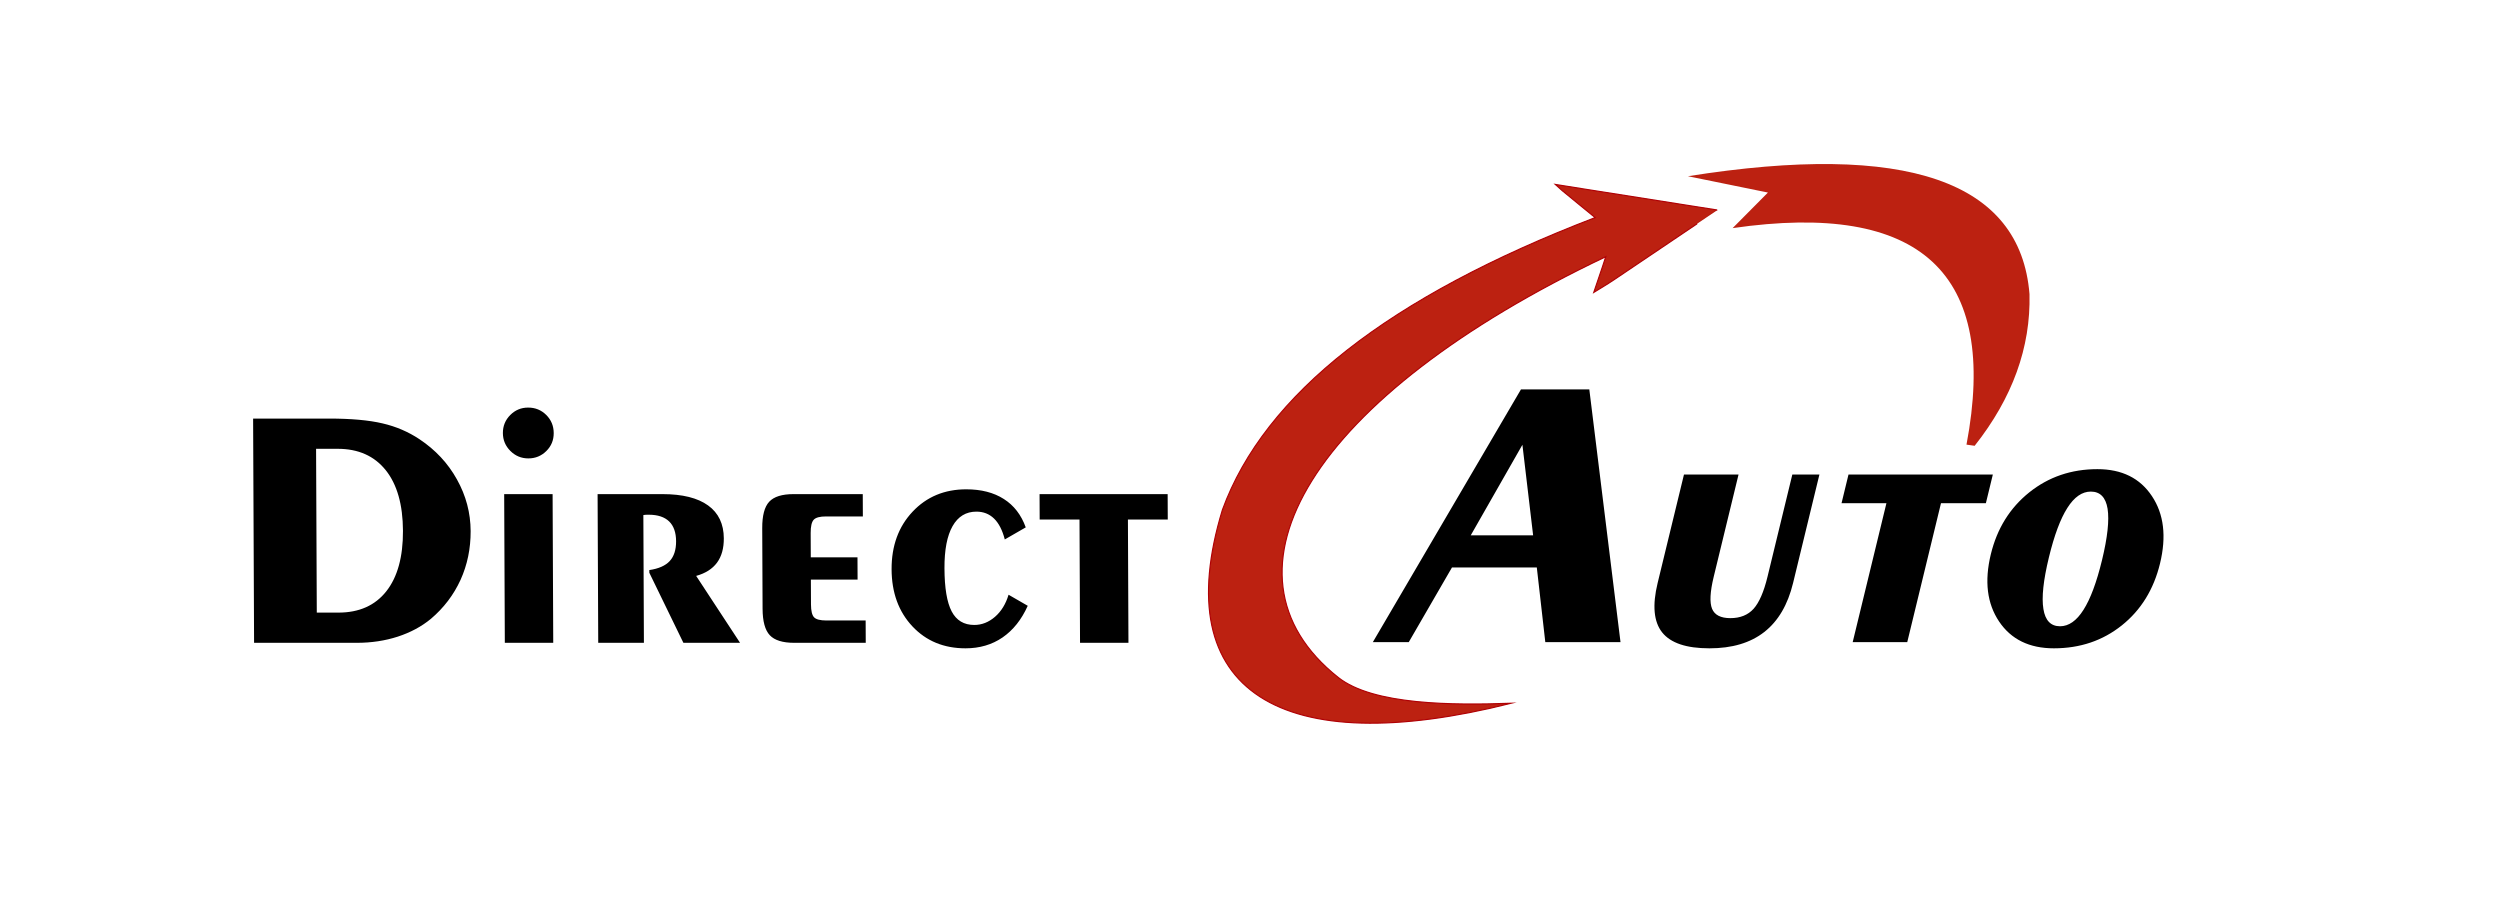 <?xml version="1.0" encoding="utf-8"?>
<!-- Generator: Adobe Illustrator 17.0.0, SVG Export Plug-In . SVG Version: 6.00 Build 0)  -->
<!DOCTYPE svg PUBLIC "-//W3C//DTD SVG 1.1//EN" "http://www.w3.org/Graphics/SVG/1.1/DTD/svg11.dtd">
<svg version="1.1" id="Layer_1" xmlns="http://www.w3.org/2000/svg" xmlns:xlink="http://www.w3.org/1999/xlink" x="0px" y="0px"
	 width="454.5px" height="166.5px" viewBox="0 0 454.5 166.5" enable-background="new 0 0 454.5 166.5" xml:space="preserve">
<path fill="#BC2111" d="M291.932,46.664c-0.718,2.279-1.821,5.372-2.186,6.494c0.54-0.339,2.422-1.446,3.695-2.309
	c3.754-2.547,11.274-7.604,15.034-10.133s3.76-2.529,3.752-2.53s-0.023-0.003-4.924-0.776c-4.901-0.773-14.687-2.317-19.581-3.089
	c-2.502-0.394-4.374-0.704-4.971-0.794c0.161,0.15,0.734,0.676,1.277,1.141c1.182,1.012,4.812,3.909,5.974,4.893
	c-37.483,14.389-60.068,32.092-67.756,53.11c-10.164,33.259,10.834,45.658,52.483,35.187c-10.51,0.365-25.063,0.361-31.44-4.695
	C219.362,104.192,238.269,72.174,291.932,46.664z"/>
<path fill="none" stroke="#AF0004" stroke-width="0.216" stroke-miterlimit="22.926" d="M291.932,46.664
	c-0.718,2.279-1.821,5.372-2.186,6.494c0.54-0.339,2.422-1.446,3.695-2.309c3.754-2.547,11.274-7.604,15.034-10.133
	s3.76-2.529,3.752-2.53s-0.023-0.003-4.924-0.776c-4.901-0.773-14.687-2.317-19.581-3.089c-2.502-0.394-4.374-0.704-4.971-0.794
	c0.161,0.15,0.734,0.676,1.277,1.141c1.182,1.012,4.812,3.909,5.974,4.893c-37.483,14.389-60.068,32.092-67.756,53.11
	c-10.164,33.259,10.834,45.658,52.483,35.187c-10.51,0.365-25.063,0.361-31.44-4.695C219.362,104.192,238.269,72.174,291.932,46.664
	z"/>
<path fill="#BC2111" d="M358.992,81.045c6.878-8.699,10.202-17.889,9.972-27.568c-1.659-20.597-22.361-27.744-62.104-21.44
	l14.548,2.97l-6.417,6.465c34.247-4.959,48.419,8.162,42.517,39.362L358.992,81.045z"/>
<path d="M57.464,81.591l0.128,29.781h3.933c3.756,0,6.664-1.291,8.703-3.871c2.038-2.581,3.053-6.254,3.032-11.009
	c-0.021-4.755-1.066-8.429-3.137-11.019c-2.081-2.59-4.99-3.881-8.726-3.881L57.464,81.591L57.464,81.591z M46.191,116.865
	l-0.175-40.769h13.777c4.027,0,7.275,0.291,9.743,0.874c2.479,0.572,4.71,1.54,6.714,2.872c2.911,1.936,5.191,4.37,6.826,7.325
	c1.646,2.945,2.472,6.077,2.486,9.386c0.013,3.174-0.598,6.129-1.835,8.865c-1.247,2.726-3.037,5.088-5.391,7.086
	c-1.701,1.405-3.704,2.477-6.021,3.236c-2.317,0.749-4.802,1.124-7.466,1.124H46.191V116.865z M91.776,116.865L91.66,89.832h8.803
	l0.116,27.034L91.776,116.865L91.776,116.865z M91.425,78.729c-0.005-1.28,0.438-2.372,1.339-3.278
	c0.902-0.905,1.981-1.353,3.251-1.353c1.3,0,2.395,0.448,3.294,1.342c0.898,0.895,1.351,1.987,1.356,3.288
	c0.006,1.29-0.437,2.373-1.339,3.267c-0.902,0.895-1.992,1.342-3.272,1.342c-1.27,0-2.354-0.448-3.263-1.353
	C91.883,81.081,91.431,79.999,91.425,78.729z M108.758,116.865l-0.116-27.034h11.789c3.632,0,6.403,0.687,8.302,2.06
	c1.889,1.363,2.845,3.361,2.856,5.983c0.008,1.811-0.402,3.288-1.24,4.422c-0.838,1.134-2.104,1.936-3.788,2.404l7.981,12.164
	h-10.301l-6.194-12.737l-0.002-0.489c1.695-0.25,2.921-0.791,3.708-1.634c0.777-0.842,1.167-2.05,1.16-3.61
	c-0.007-1.582-0.429-2.789-1.264-3.6c-0.846-0.812-2.076-1.218-3.71-1.218c-0.239,0-0.437,0-0.582,0.011
	c-0.146,0.01-0.27,0.031-0.395,0.052l0.1,23.225h-8.304V116.865z M144.386,116.865c-2.091,0-3.571-0.458-4.439-1.384
	c-0.867-0.926-1.301-2.528-1.31-4.808l-0.063-14.651c-0.01-2.279,0.41-3.881,1.269-4.807c0.86-0.926,2.335-1.384,4.427-1.384h12.58
	l0.018,4.058h-6.691c-1.124,0-1.872,0.198-2.245,0.604c-0.373,0.405-0.556,1.217-0.551,2.414l0.019,4.412h8.491l0.018,4.058h-8.491
	l0.019,4.506c0.005,1.176,0.195,1.956,0.561,2.341s1.116,0.583,2.26,0.583h7.117l0.018,4.058
	C157.393,116.865,144.386,116.865,144.386,116.865z M186.843,110.133c-1.124,2.508-2.655,4.432-4.575,5.754
	c-1.93,1.322-4.175,1.978-6.734,1.978c-3.944,0-7.165-1.332-9.663-3.996c-2.499-2.664-3.762-6.118-3.78-10.364
	c-0.018-4.266,1.257-7.762,3.815-10.478c2.559-2.716,5.81-4.069,9.754-4.069c2.716,0,4.997,0.582,6.833,1.758
	c1.837,1.165,3.165,2.883,3.987,5.161l-3.81,2.195c-0.434-1.686-1.085-2.955-1.952-3.798c-0.867-0.842-1.941-1.259-3.2-1.259
	c-1.894,0-3.336,0.874-4.338,2.632c-1.002,1.759-1.49,4.318-1.476,7.669c0.015,3.6,0.453,6.212,1.314,7.846
	c0.86,1.633,2.227,2.455,4.1,2.455c1.384,0,2.641-0.499,3.781-1.488c1.14-0.988,1.957-2.331,2.459-4.006L186.843,110.133z
	 M196.35,116.865l-0.096-22.414h-7.242l-0.02-4.62h23.287l0.02,4.62h-7.242l0.096,22.414H196.35z"/>
<path d="M267.383,97.321h11.339l-1.947-16.462L267.383,97.321z M249.582,116.738l26.926-45.94h12.429l5.67,45.94h-13.672
	l-1.545-13.578h-15.419l-7.858,13.578C256.113,116.738,249.582,116.738,249.582,116.738z M306.144,86.276h9.92l-4.513,18.585
	c-0.666,2.744-0.761,4.678-0.298,5.816c0.474,1.137,1.58,1.7,3.327,1.7c1.794,0,3.197-0.563,4.224-1.7
	c1.015-1.138,1.86-3.073,2.526-5.816l4.513-18.585h4.925l-4.786,19.711c-0.962,3.963-2.703,6.929-5.236,8.911
	s-5.856,2.967-9.972,2.967c-4.198,0-7.06-0.962-8.595-2.896c-1.535-1.935-1.806-4.925-0.821-8.981L306.144,86.276z M336.819,116.738
	l6.133-25.256h-8.161l1.264-5.206h26.241l-1.264,5.206h-8.161l-6.133,25.256C346.738,116.738,336.819,116.738,336.819,116.738z
	 M382.145,101.835c1.005-4.139,1.34-7.257,1.015-9.345c-0.34-2.075-1.354-3.118-3.053-3.118c-1.583,0-3.006,0.984-4.262,2.966
	c-1.266,1.981-2.379,4.971-3.353,8.982c-1.011,4.162-1.349,7.293-1.003,9.391c0.334,2.099,1.348,3.143,3.024,3.143
	c1.583,0,3.009-0.996,4.267-2.99C380.05,108.87,381.166,105.869,382.145,101.835z M373.398,117.864c-4.467,0-7.788-1.63-9.966-4.878
	c-2.187-3.259-2.688-7.328-1.498-12.229c1.136-4.678,3.463-8.419,6.987-11.244c3.521-2.814,7.65-4.221,12.387-4.221
	c4.444,0,7.742,1.63,9.914,4.902c2.175,3.259,2.662,7.339,1.471,12.241c-1.147,4.726-3.466,8.478-6.943,11.257
	C382.273,116.469,378.159,117.864,373.398,117.864z"/>
</svg>
